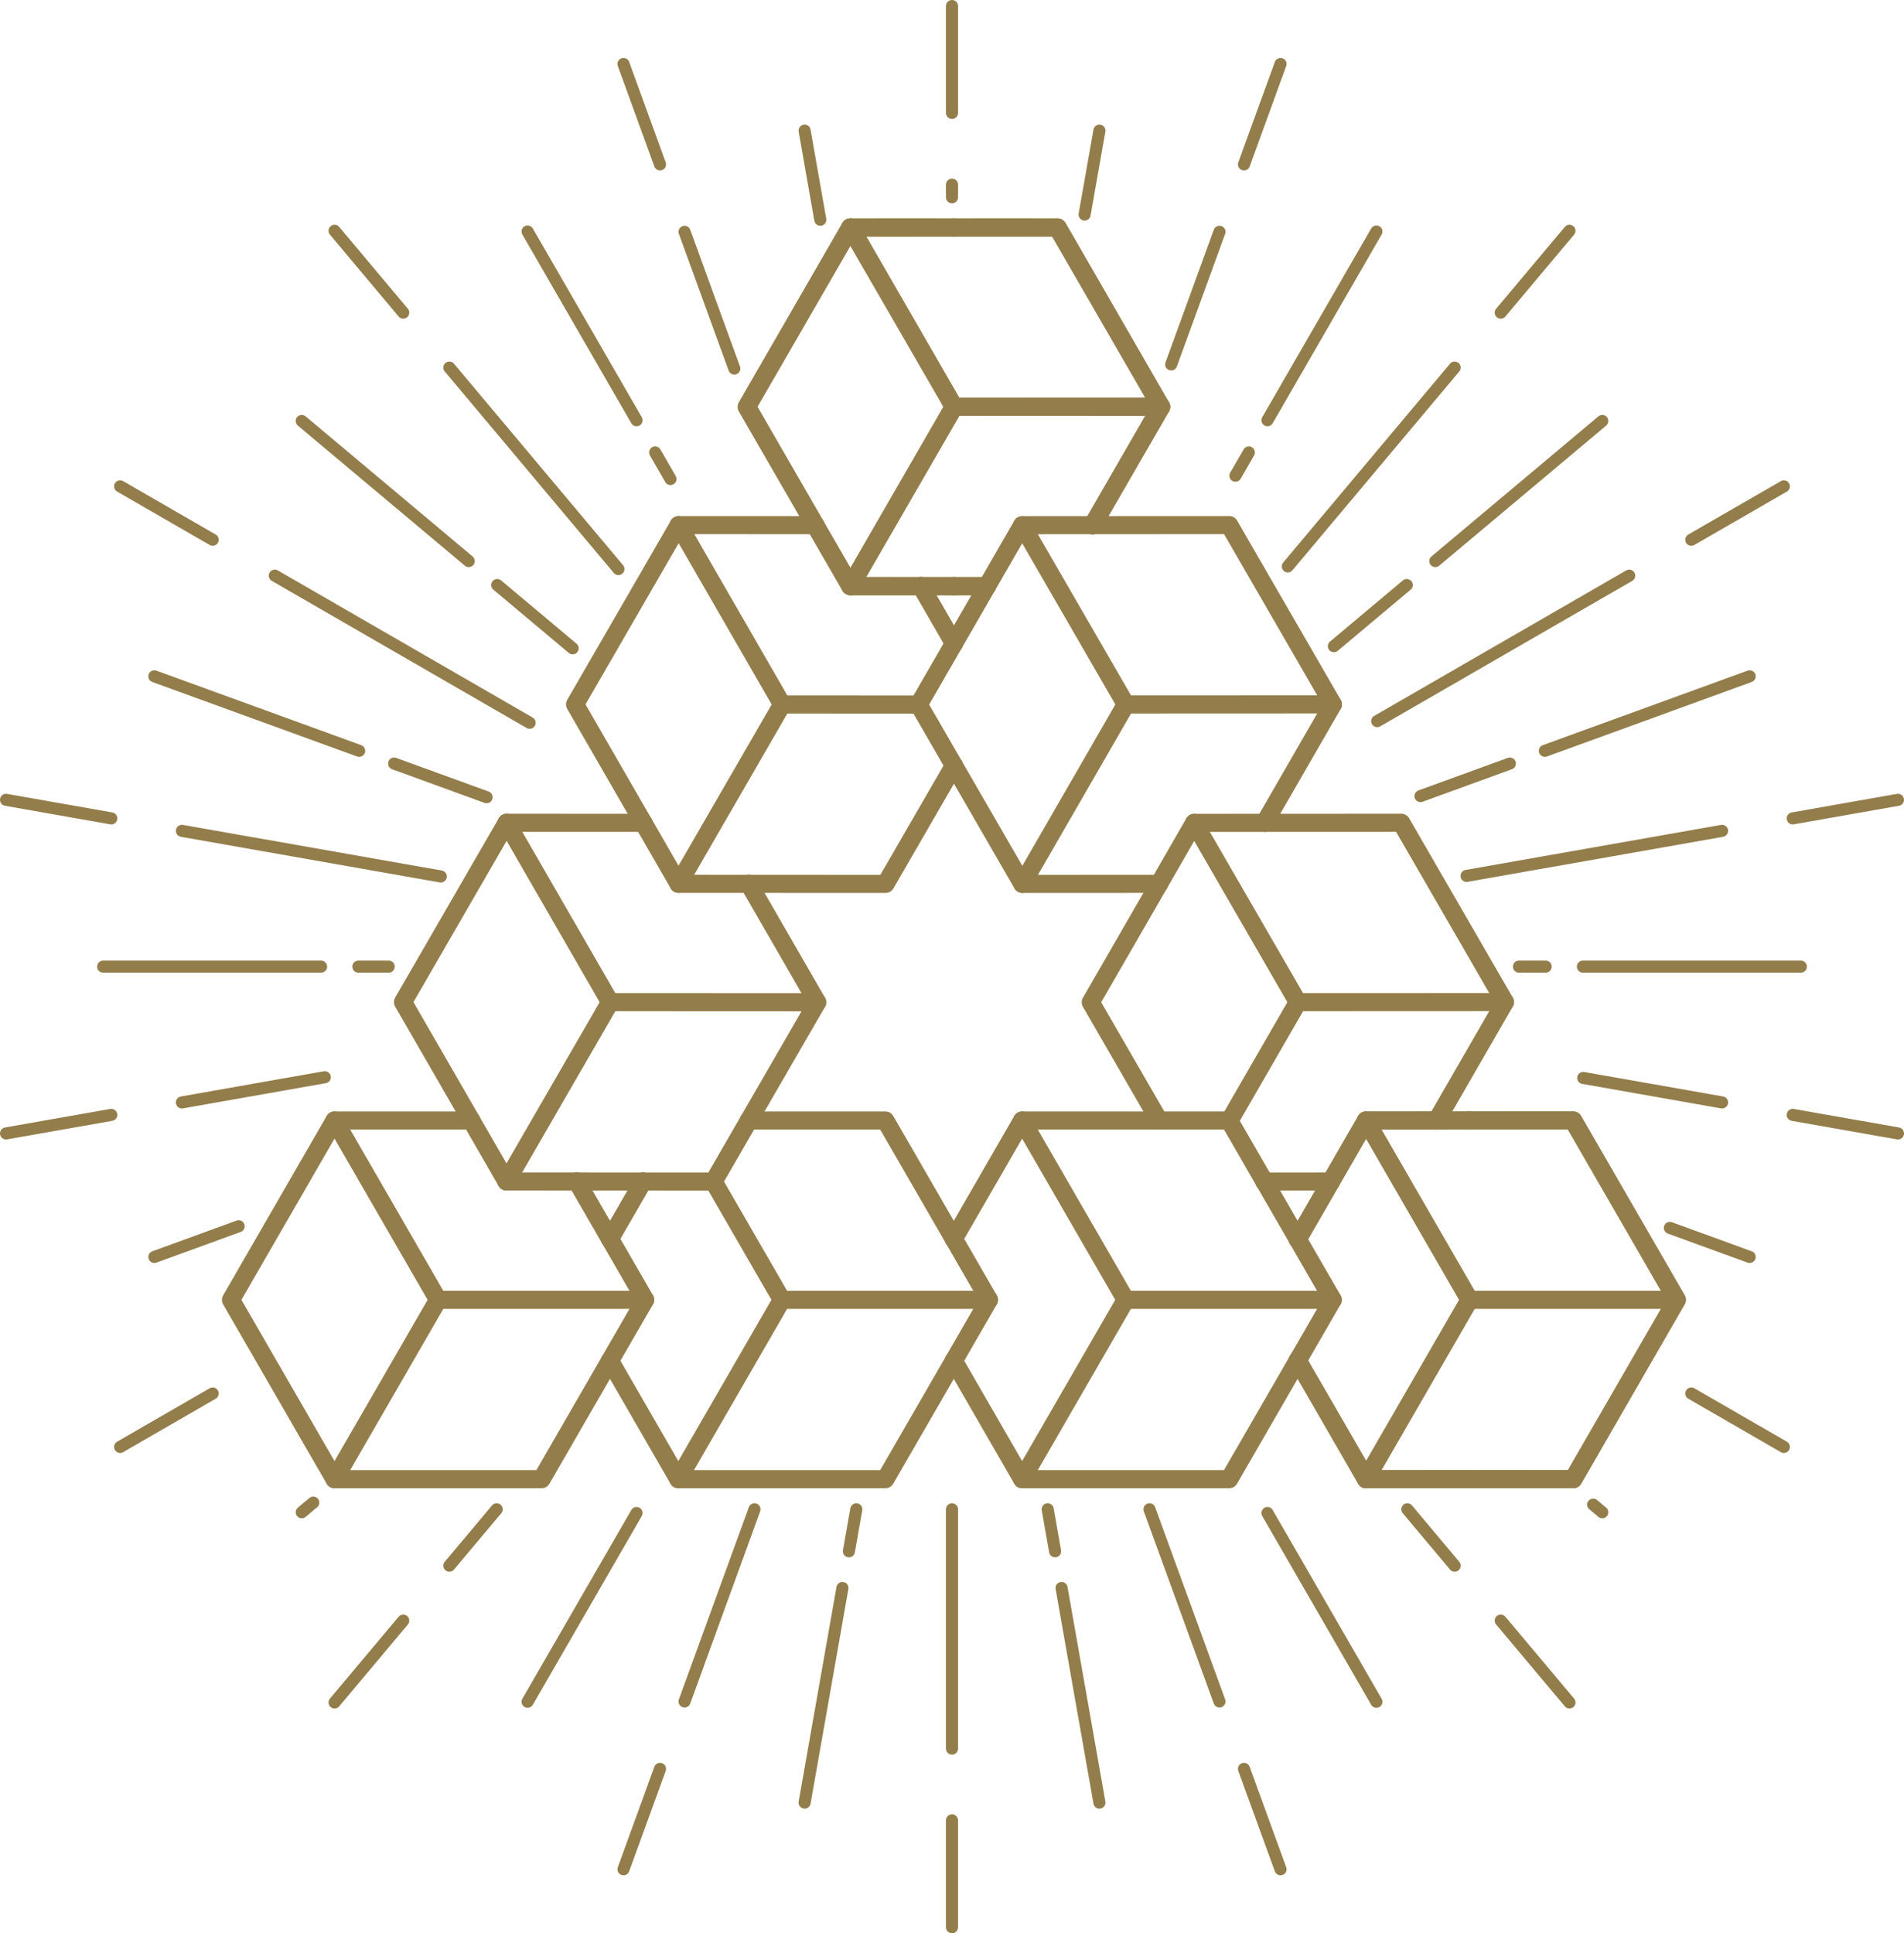 <svg xmlns="http://www.w3.org/2000/svg" viewBox="0 0 631.34 641.02"><defs><style>.cls-1,.cls-2{fill:none;stroke:#937d4a;stroke-linecap:round;stroke-linejoin:round;}.cls-1{stroke-width:4px;}.cls-2{stroke-width:6px;}</style></defs><title>s-6</title><g id="Слой_2" data-name="Слой 2"><g id="_5" data-name="5"><g id="Слой_87" data-name="Слой 87"><line class="cls-1" x1="315.67" y1="65.42" x2="315.67" y2="61.22"/><line class="cls-1" x1="315.67" y1="37.44" x2="315.67" y2="2"/><line class="cls-1" x1="243.49" y1="122.2" x2="226.99" y2="76.86"/><line class="cls-1" x1="206.74" y1="21.21" x2="218.85" y2="54.51"/><line class="cls-1" x1="205.06" y1="188.69" x2="149" y2="121.88"/><line class="cls-1" x1="110.94" y1="76.52" x2="133.71" y2="103.66"/><line class="cls-1" x1="175.62" y1="239.65" x2="91.12" y2="190.87"/><line class="cls-1" x1="39.83" y1="161.26" x2="70.52" y2="178.97"/><line class="cls-1" x1="146.16" y1="290.62" x2="60.32" y2="275.49"/><line class="cls-1" x1="36.9" y1="271.36" x2="2" y2="265.2"/><line class="cls-1" x1="60.32" y1="365.54" x2="107.7" y2="357.18"/><line class="cls-1" x1="2" y1="375.82" x2="36.9" y2="369.67"/><line class="cls-1" x1="70.52" y1="462.05" x2="39.83" y2="479.77"/><line class="cls-1" x1="164.69" y1="500.45" x2="149" y2="519.14"/><line class="cls-1" x1="133.71" y1="537.36" x2="110.94" y2="564.5"/><line class="cls-1" x1="250.18" y1="500.45" x2="226.99" y2="564.17"/><line class="cls-1" x1="218.85" y1="586.52" x2="206.74" y2="619.81"/><line class="cls-1" x1="315.67" y1="500.45" x2="315.67" y2="579.8"/><line class="cls-1" x1="315.67" y1="603.59" x2="315.67" y2="639.02"/><line class="cls-1" x1="381.16" y1="500.45" x2="404.36" y2="564.17"/><line class="cls-1" x1="424.61" y1="619.81" x2="412.49" y2="586.52"/><line class="cls-1" x1="466.66" y1="500.45" x2="482.34" y2="519.14"/><line class="cls-1" x1="520.41" y1="564.5" x2="497.63" y2="537.36"/><line class="cls-1" x1="591.51" y1="479.77" x2="560.82" y2="462.05"/><line class="cls-1" x1="571.02" y1="365.54" x2="524.98" y2="357.42"/><line class="cls-1" x1="629.34" y1="375.82" x2="594.45" y2="369.67"/><line class="cls-1" x1="571.02" y1="275.49" x2="486.29" y2="290.43"/><line class="cls-1" x1="594.45" y1="271.36" x2="629.34" y2="265.2"/><line class="cls-1" x1="456.66" y1="239.11" x2="540.23" y2="190.87"/><line class="cls-1" x1="560.82" y1="178.97" x2="591.51" y2="161.26"/><line class="cls-1" x1="427.02" y1="187.81" x2="482.34" y2="121.88"/><line class="cls-1" x1="497.63" y1="103.66" x2="520.41" y2="76.52"/><line class="cls-1" x1="388.35" y1="120.84" x2="404.36" y2="76.86"/><line class="cls-1" x1="412.49" y1="54.51" x2="424.61" y2="21.21"/><line class="cls-1" x1="128.89" y1="320.51" x2="118.82" y2="320.51"/><line class="cls-1" x1="106.47" y1="320.51" x2="34.21" y2="320.51"/><line class="cls-1" x1="79.14" y1="406.6" x2="51.18" y2="416.78"/><line class="cls-1" x1="103.87" y1="498.23" x2="100.06" y2="501.43"/><line class="cls-1" x1="211.07" y1="501.68" x2="174.94" y2="564.27"/><line class="cls-1" x1="283.94" y1="500.45" x2="281.49" y2="514.37"/><line class="cls-1" x1="279.34" y1="526.53" x2="266.8" y2="597.7"/><line class="cls-1" x1="347.4" y1="500.45" x2="349.85" y2="514.37"/><line class="cls-1" x1="364.55" y1="597.7" x2="352" y2="526.53"/><line class="cls-1" x1="420.27" y1="501.68" x2="456.4" y2="564.27"/><line class="cls-1" x1="528.27" y1="498.9" x2="531.29" y2="501.43"/><line class="cls-1" x1="580.16" y1="416.78" x2="553.7" y2="407.14"/><line class="cls-1" x1="512.52" y1="320.51" x2="503.66" y2="320.51"/><line class="cls-1" x1="524.87" y1="320.51" x2="597.14" y2="320.51"/><line class="cls-1" x1="500.65" y1="253.18" x2="471.01" y2="263.97"/><line class="cls-1" x1="580.16" y1="224.25" x2="512.26" y2="248.96"/><line class="cls-1" x1="466.47" y1="193.98" x2="442.3" y2="214.26"/><line class="cls-1" x1="475.93" y1="186.04" x2="531.29" y2="139.59"/><line class="cls-1" x1="414.1" y1="150.03" x2="409.65" y2="157.73"/><line class="cls-1" x1="420.27" y1="139.34" x2="456.4" y2="76.76"/><line class="cls-1" x1="364.55" y1="43.32" x2="359.64" y2="71.14"/><line class="cls-1" x1="272" y1="72.86" x2="266.8" y2="43.32"/><line class="cls-1" x1="222.32" y1="158.83" x2="217.25" y2="150.03"/><line class="cls-1" x1="211.07" y1="139.34" x2="174.94" y2="76.76"/><line class="cls-1" x1="164.88" y1="193.98" x2="189.88" y2="214.96"/><line class="cls-1" x1="155.42" y1="186.04" x2="100.06" y2="139.59"/><line class="cls-1" x1="130.69" y1="253.18" x2="161.35" y2="264.34"/><line class="cls-1" x1="119.09" y1="248.96" x2="51.18" y2="224.25"/><path class="cls-1" d="M103.87,498.23"/><path class="cls-1" d="M79.14,406.6"/></g><g id="Слой_89" data-name="Слой 89"><line class="cls-2" x1="213.92" y1="431" x2="145.26" y2="431"/><line class="cls-2" x1="145.26" y1="431" x2="110.92" y2="490.46"/><line class="cls-2" x1="145.26" y1="431" x2="110.92" y2="371.53"/><line class="cls-2" x1="327.92" y1="431" x2="259.26" y2="431"/><line class="cls-2" x1="259.26" y1="431" x2="224.92" y2="490.46"/><line class="cls-2" x1="259.26" y1="431" x2="236.61" y2="391.78"/><line class="cls-2" x1="441.92" y1="431" x2="373.26" y2="431"/><line class="cls-2" x1="373.26" y1="431" x2="338.92" y2="490.46"/><line class="cls-2" x1="373.26" y1="431" x2="338.92" y2="371.53"/><line class="cls-2" x1="555.92" y1="431" x2="487.26" y2="431"/><line class="cls-2" x1="487.26" y1="431" x2="452.92" y2="490.46"/><line class="cls-2" x1="487.26" y1="431" x2="452.92" y2="371.53"/><line class="cls-2" x1="282.03" y1="194.34" x2="316.39" y2="134.89"/><line class="cls-2" x1="316.39" y1="134.89" x2="385.05" y2="134.92"/><line class="cls-2" x1="316.39" y1="134.89" x2="282.08" y2="75.41"/><line class="cls-2" x1="224.98" y1="293.05" x2="259.34" y2="233.59"/><line class="cls-2" x1="259.34" y1="233.59" x2="304.63" y2="233.62"/><line class="cls-2" x1="259.34" y1="233.59" x2="225.04" y2="174.11"/><polyline class="cls-2" points="156.28 371.53 167.94 391.75 191.27 391.76"/><line class="cls-2" x1="167.94" y1="391.75" x2="202.3" y2="332.3"/><line class="cls-2" x1="202.3" y1="332.3" x2="270.97" y2="332.33"/><line class="cls-2" x1="202.3" y1="332.3" x2="167.99" y2="272.81"/><polyline class="cls-2" points="441.25 391.76 452.92 371.53 476.36 371.53"/><line class="cls-2" x1="430.26" y1="410.79" x2="441.25" y2="391.76"/><polyline class="cls-2" points="521.6 490.45 555.92 431 521.59 371.53 487.36 371.53"/><line class="cls-2" x1="487.41" y1="490.46" x2="453.07" y2="490.46"/><line class="cls-2" x1="476.36" y1="371.53" x2="487.36" y2="371.53"/><polyline class="cls-2" points="521.6 490.45 521.59 490.46 487.41 490.46"/><polyline class="cls-2" points="430.26 451.2 452.92 490.46 453.07 490.46"/><polyline class="cls-2" points="453.07 490.46 453.08 490.48 487.41 490.46"/><polyline class="cls-2" points="521.6 490.45 521.75 490.45 556.05 430.97 521.69 371.51 487.36 371.53"/><line class="cls-2" x1="521.6" y1="490.45" x2="487.41" y2="490.46"/><line class="cls-2" x1="430.32" y1="451.1" x2="453.07" y2="490.46"/><line class="cls-2" x1="476.36" y1="371.54" x2="487.36" y2="371.53"/><line class="cls-2" x1="430.32" y1="410.91" x2="441.37" y2="391.76"/><polyline class="cls-2" points="441.37 391.76 453.03 371.55 476.36 371.54"/><polyline class="cls-2" points="419.27 391.77 407.59 371.53 384.33 371.53"/><line class="cls-2" x1="430.26" y1="451.2" x2="430.32" y2="451.1"/><line class="cls-2" x1="430.26" y1="410.79" x2="430.32" y2="410.91"/><polyline class="cls-2" points="316.26 410.79 327.92 431 316.26 451.2"/><polyline class="cls-2" points="213.24 391.77 236.61 391.78 248.31 371.53"/><line class="cls-2" x1="213.24" y1="391.77" x2="191.27" y2="391.76"/><line class="cls-2" x1="202.26" y1="410.79" x2="191.27" y2="391.76"/><polyline class="cls-2" points="202.26 410.79 213.92 431 202.26 451.2"/><polyline class="cls-2" points="156.28 371.53 110.92 371.53 76.59 431 110.92 490.46 179.59 490.46 202.26 451.2"/><line class="cls-2" x1="202.26" y1="410.79" x2="213.24" y2="391.77"/><polyline class="cls-2" points="248.31 371.53 293.59 371.53 316.26 410.79"/><polyline class="cls-2" points="316.26 451.2 293.59 490.46 224.92 490.46 202.26 451.2"/><polyline class="cls-2" points="316.26 410.79 338.92 371.53 384.33 371.53"/><polyline class="cls-2" points="430.26 451.2 407.59 490.46 338.92 490.46 316.26 451.2"/><polyline class="cls-2" points="430.32 410.91 441.92 431 430.32 451.1"/><line class="cls-2" x1="430.26" y1="410.79" x2="419.27" y2="391.77"/><line class="cls-2" x1="476.36" y1="371.54" x2="476.36" y2="371.53"/><line class="cls-2" x1="441.25" y1="391.76" x2="419.27" y2="391.77"/><line class="cls-2" x1="441.37" y1="391.76" x2="441.25" y2="391.76"/><line class="cls-2" x1="395.98" y1="272.84" x2="430.34" y2="332.3"/><line class="cls-2" x1="430.34" y1="332.3" x2="499.01" y2="332.27"/><line class="cls-2" x1="430.34" y1="332.3" x2="407.78" y2="371.42"/><line class="cls-2" x1="338.94" y1="174.14" x2="373.3" y2="233.59"/><line class="cls-2" x1="373.3" y1="233.59" x2="441.97" y2="233.56"/><line class="cls-2" x1="373.3" y1="233.59" x2="338.99" y2="293.08"/><polyline class="cls-2" points="384.33 293.06 395.98 272.84 419.32 272.83"/><polyline class="cls-2" points="476.36 371.53 499.01 332.27 464.65 272.81 419.32 272.83"/><polyline class="cls-2" points="384.33 293.06 361.68 332.33 384.33 371.53"/><polyline class="cls-2" points="384.33 293.06 338.99 293.08 316.32 253.85"/><polyline class="cls-2" points="362.39 174.13 407.61 174.11 441.97 233.56 419.32 272.83"/><polyline class="cls-2" points="316.32 213.36 304.63 233.62 316.32 253.85"/><line class="cls-2" x1="327.28" y1="194.36" x2="327.28" y2="194.35"/><line class="cls-2" x1="362.39" y1="174.13" x2="362.27" y2="174.13"/><line class="cls-2" x1="316.32" y1="213.36" x2="327.28" y2="194.36"/><polyline class="cls-2" points="327.28 194.35 338.94 174.14 362.27 174.13"/><polyline class="cls-2" points="270.37 174.13 282.03 194.34 305.36 194.35"/><line class="cls-2" x1="316.32" y1="75.42" x2="350.58" y2="75.44"/><polyline class="cls-2" points="316.32 75.42 282.08 75.41 282.06 75.44"/><line class="cls-2" x1="327.28" y1="194.36" x2="316.32" y2="194.36"/><polyline class="cls-2" points="362.39 174.13 385.05 134.92 350.75 75.44 350.58 75.44"/><line class="cls-2" x1="305.36" y1="194.35" x2="316.32" y2="194.36"/><polyline class="cls-2" points="270.37 174.13 247.72 134.86 282.06 75.44"/><polyline class="cls-2" points="248.32 293.06 224.98 293.05 213.33 272.83"/><line class="cls-2" x1="270.25" y1="174.13" x2="270.37" y2="174.13"/><line class="cls-2" x1="305.37" y1="194.36" x2="305.36" y2="194.35"/><polyline class="cls-2" points="270.25 174.13 225.04 174.11 190.68 233.56 213.33 272.83"/><line class="cls-2" x1="305.37" y1="194.36" x2="316.32" y2="213.36"/><polyline class="cls-2" points="248.32 293.06 293.65 293.08 316.32 253.85"/><polyline class="cls-2" points="248.32 293.06 270.97 332.33 248.31 371.53"/><polyline class="cls-2" points="213.33 272.83 167.99 272.81 133.63 332.27 156.28 371.53"/><polyline class="cls-2" points="270.25 174.13 247.59 134.92 281.9 75.44 282.06 75.44"/><polyline class="cls-2" points="270.25 174.13 281.95 194.37 305.37 194.36"/><line class="cls-2" x1="305.37" y1="194.36" x2="316.32" y2="194.36"/><polyline class="cls-2" points="350.58 75.44 350.56 75.41 316.32 75.42"/><line class="cls-2" x1="282.06" y1="75.44" x2="316.32" y2="75.42"/><polyline class="cls-2" points="362.27 174.13 384.92 134.86 350.58 75.44"/><line class="cls-2" x1="327.28" y1="194.35" x2="316.32" y2="194.36"/><line class="cls-2" x1="281.9" y1="75.44" x2="316.26" y2="134.89"/><line class="cls-2" x1="316.26" y1="134.89" x2="384.92" y2="134.86"/><line class="cls-2" x1="316.26" y1="134.89" x2="281.95" y2="194.37"/></g></g></g></svg>